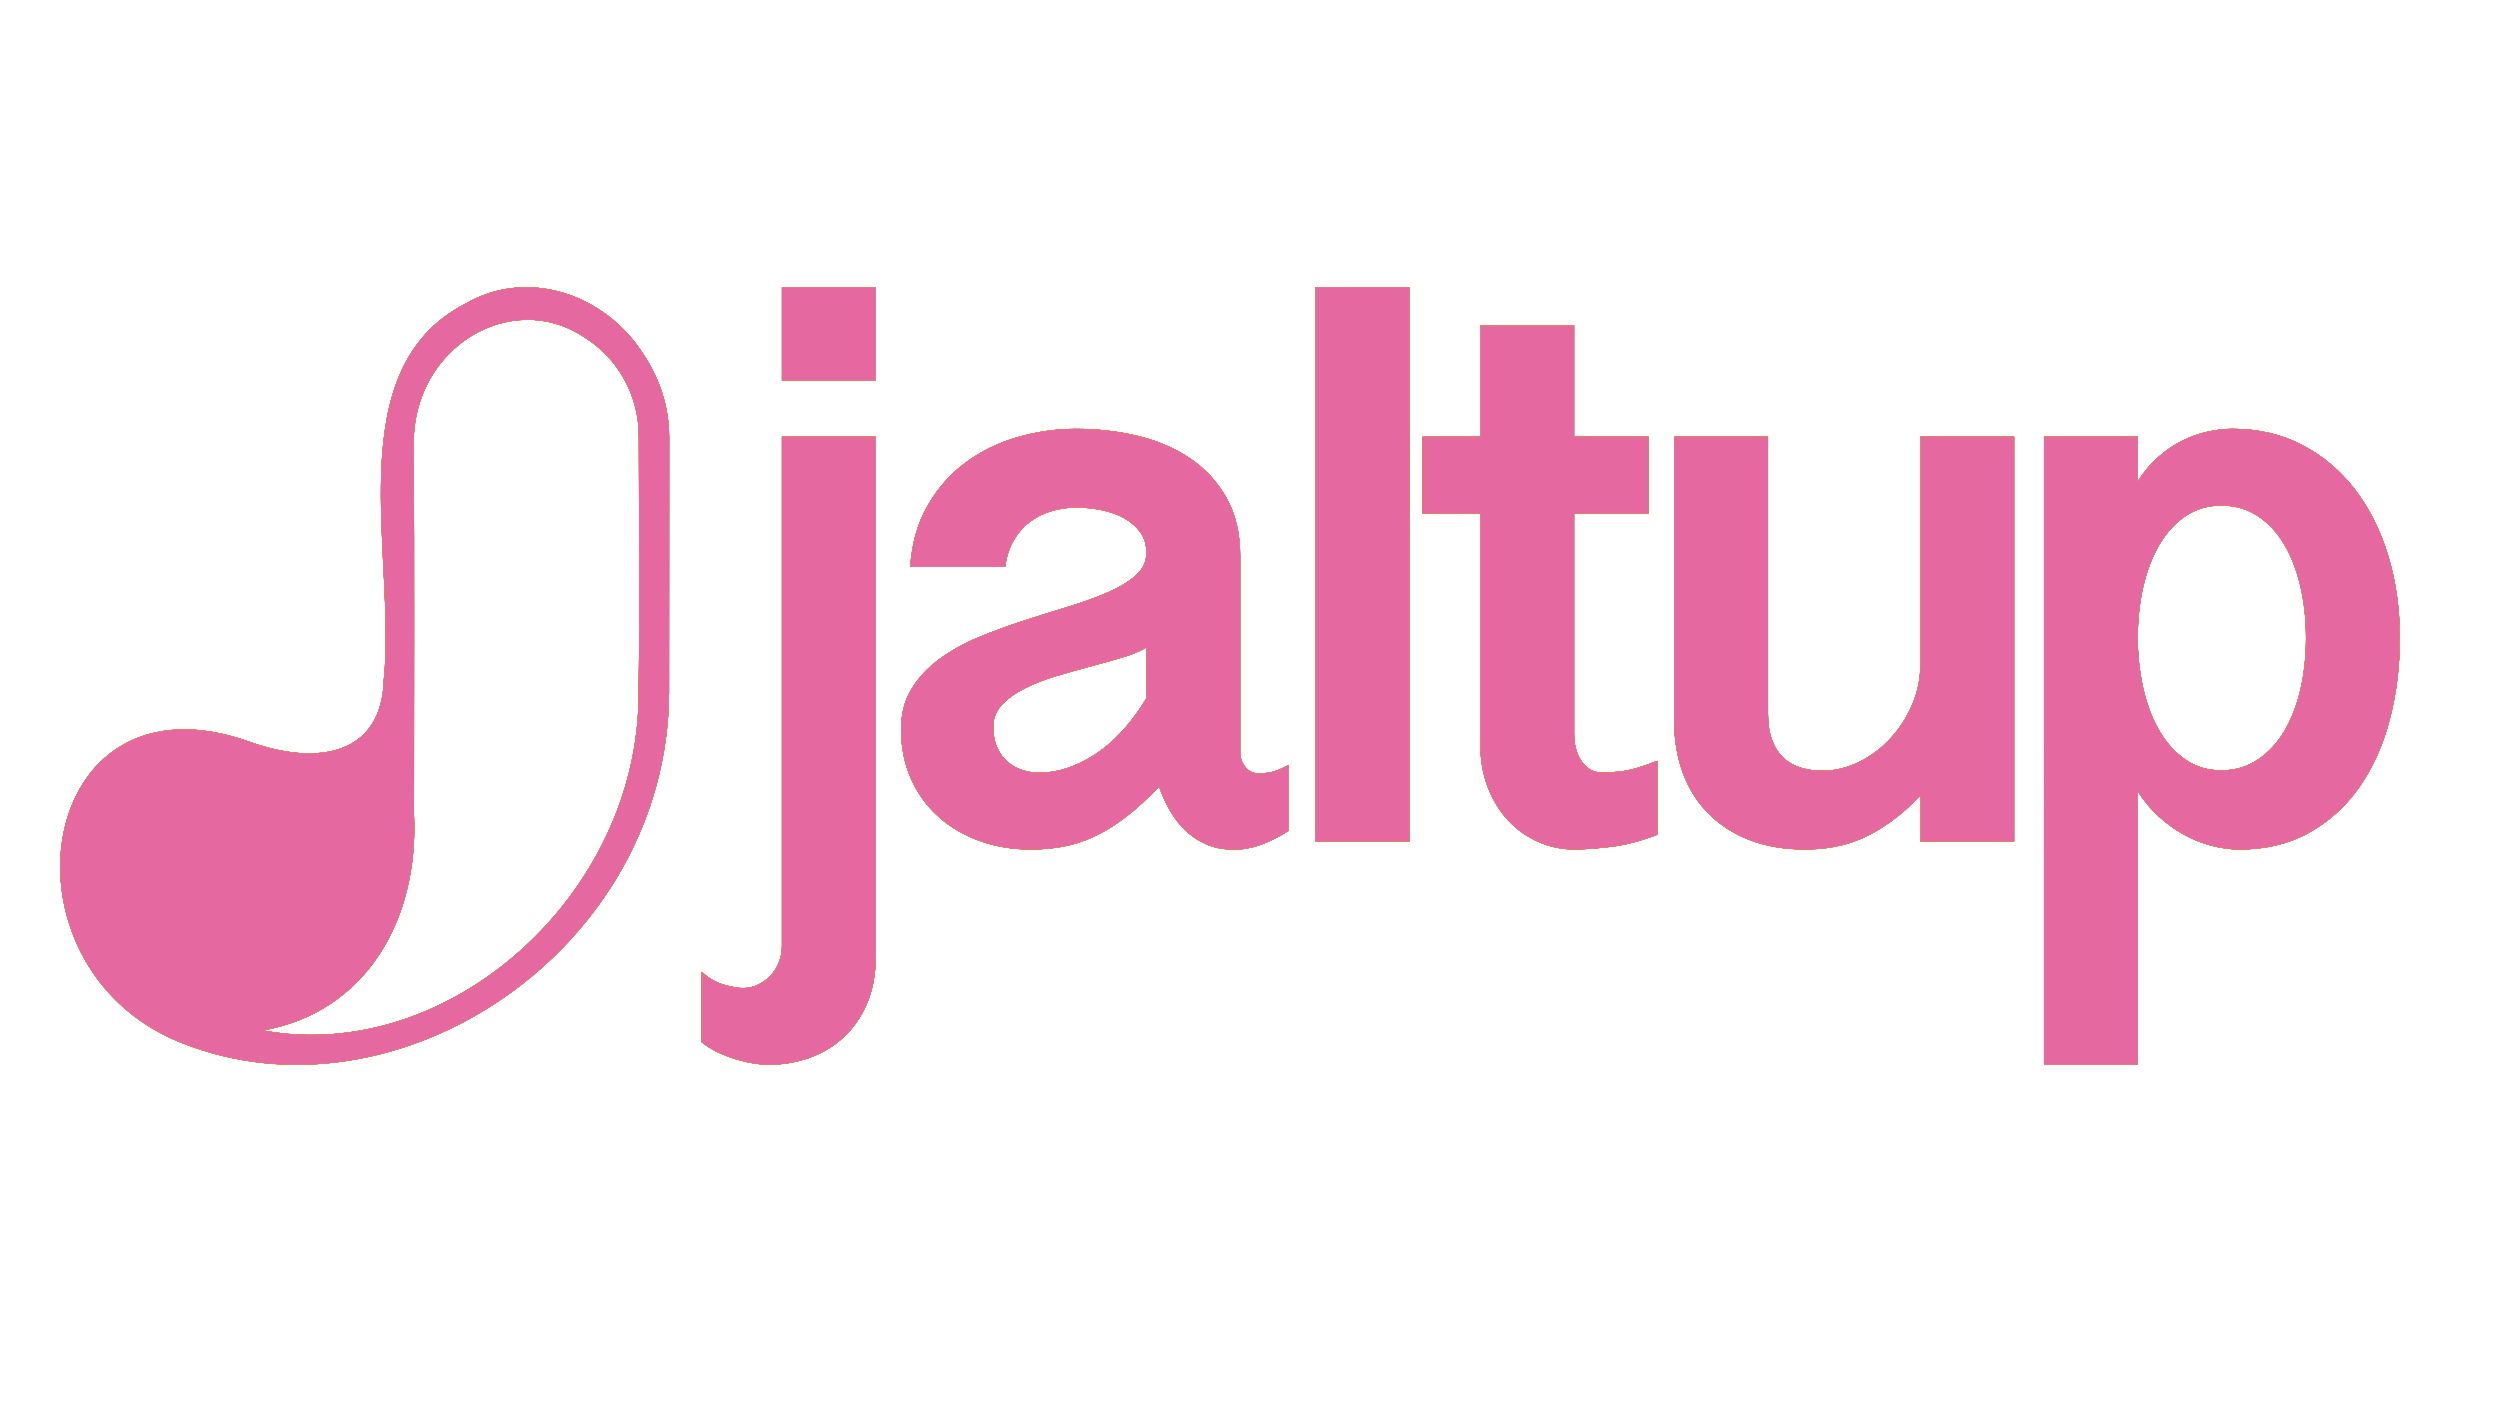 <?xml version="1.0" encoding="utf-8"?>
<!-- Generator: Adobe Illustrator 28.1.0, SVG Export Plug-In . SVG Version: 6.00 Build 0)  -->
<svg version="1.1" id="Calque_1" xmlns="http://www.w3.org/2000/svg" xmlns:xlink="http://www.w3.org/1999/xlink" x="0px" y="0px"
	 viewBox="0 0 1920 1080" style="enable-background:new 0 0 1920 1080;" xml:space="preserve">
<style type="text/css">
	.st0{fill:#AC1B03;}
	.st1{fill:#D85604;}
	.st2{fill:#E78C13;}
	.st3{fill:#F3BD26;}
	.st4{fill:#E569A0;}
</style>
<g>
	<path d="M513.84,532.01c0.02-65.27,0.05-130.54,0.09-195.8c0.02-28.47-10.15-52.72-26.99-74.28
		c-31.57-39.48-86.03-54.09-129.44-28.72c-98.55,50.71-52.96,194.1-62.73,288.55c-1.41,58.37-51.12,66.51-102.68,48.03
		C26.58,510.44-7.62,742.04,138.94,800.79C305.73,867.63,512.83,728.52,513.84,532.01z M490.44,532.65
		c0.36,154.24-145.6,285.09-288.42,258.7c78.49-13.84,119.84-84.4,115.92-165.83c-0.08-95.17,0.44-190.35-0.24-285.51
		c0.16-73.98,75.23-117.57,130.26-81.49c26.52,16.28,43.12,45.31,42.66,78.12C490.65,401.98,491.38,467.33,490.44,532.65z"/>
	<path d="M672.58,335.42v398.97c0,13.84-2.24,25.96-6.71,36.34c-4.48,10.38-10.54,19.09-18.17,26.11
		c-7.63,7.02-16.44,12.26-26.42,15.73c-9.98,3.46-20.46,5.19-31.46,5.19c-3.05,0-6.77-0.36-11.14-1.07
		c-4.38-0.72-8.91-1.78-13.59-3.21c-4.68-1.42-9.31-3.21-13.9-5.34c-4.58-2.14-8.7-4.73-12.36-7.79V746.3
		c5.3,4.89,10.99,8.19,17.1,9.92c6.11,1.73,10.99,2.6,14.66,2.6c4.07,0,7.94-0.87,11.6-2.6c3.67-1.73,6.87-4.07,9.62-7.02
		c2.75-2.95,4.89-6.36,6.41-10.23c1.53-3.87,2.29-8.04,2.29-12.52V335.42H672.58z M672.58,220.6v71.76h-72.06V220.6H672.58z"/>
	<path d="M989.74,638.04c-5.91,3.67-11.1,6.46-15.58,8.4c-4.48,1.94-8.5,3.36-12.06,4.28c-3.56,0.91-6.62,1.42-9.16,1.53
		c-2.55,0.1-4.74,0.15-6.57,0.15c-7.33,0-14-1.33-20.01-3.97c-6.01-2.64-11.3-6.16-15.88-10.53c-4.58-4.38-8.55-9.47-11.91-15.27
		c-3.36-5.8-6.16-11.95-8.4-18.47c-9.16,9.57-17.81,17.46-25.95,23.66c-8.14,6.21-16.19,11.15-24.12,14.81
		c-7.94,3.67-15.88,6.21-23.82,7.64c-7.94,1.42-16.18,2.14-24.74,2.14c-14.04,0-27.13-2.19-39.24-6.57
		c-12.12-4.38-22.65-10.58-31.6-18.63c-8.96-8.04-15.99-17.76-21.07-29.16c-5.09-11.4-7.63-24.02-7.63-37.87
		c0-12.01,2.69-22.39,8.09-31.15c5.4-8.75,12.52-16.39,21.38-22.9c8.86-6.51,18.94-12.11,30.23-16.8c11.3-4.68,22.8-8.9,34.51-12.67
		c11.71-3.76,23.21-7.38,34.51-10.84c11.3-3.46,21.38-7.12,30.23-10.99c8.86-3.86,15.98-8.19,21.38-12.98
		c5.39-4.78,8.09-10.53,8.09-17.25c0-6.51-1.68-11.95-5.04-16.34c-3.35-4.37-7.63-7.94-12.82-10.69c-5.19-2.75-10.99-4.73-17.4-5.95
		c-6.42-1.22-12.67-1.83-18.78-1.83c-6.11,0-12.22,0.87-18.33,2.6c-6.11,1.73-11.65,4.43-16.64,8.09c-4.99,3.67-9.21,8.4-12.67,14.2
		c-3.47,5.8-5.71,12.67-6.72,20.61h-72.99c1.22-17.91,5.65-33.54,13.29-46.87c7.63-13.33,17.35-24.38,29.16-33.13
		c11.8-8.75,25.09-15.27,39.85-19.54c14.76-4.28,29.78-6.41,45.04-6.41c16.69,0,32.62,1.83,47.79,5.5
		c15.16,3.67,28.55,9.47,40.15,17.4c11.61,7.94,20.87,18.07,27.79,30.39c6.91,12.32,10.38,27.13,10.38,44.43v150.86
		c0,4.07,1.32,7.79,3.96,11.15c2.65,3.36,6.42,5.04,11.3,5.04c0.61,0,2.85-0.26,6.72-0.77c3.86-0.5,8.95-2.49,15.27-5.95V638.04z
		 M880.41,497.27c-4.68,2.85-10.79,5.4-18.32,7.63c-7.53,2.24-15.68,4.53-24.43,6.87c-8.76,2.34-17.56,4.84-26.42,7.48
		c-8.85,2.65-16.85,5.75-23.97,9.31c-7.13,3.56-12.98,7.74-17.56,12.52c-4.58,4.78-6.87,10.44-6.87,16.95
		c0,6.31,1.01,11.71,3.05,16.18c2.04,4.48,4.74,8.14,8.09,10.99c3.36,2.85,7.18,4.94,11.46,6.26c4.27,1.33,8.55,1.99,12.82,1.99
		c14.05,0,28.35-4.73,42.91-14.2c14.55-9.47,27.63-23.77,39.24-42.91V497.27z"/>
	<path d="M1082.33,220.6v425.69h-72.06V220.6H1082.33z"/>
	<path d="M1208.93,249.92v85.5h57.11v58.94h-57.11v169.17c0,8.55,1.99,15.68,5.96,21.38c3.96,5.7,9.51,8.55,16.64,8.55
		c2.24,0,6.72-0.35,13.44-1.07c6.71-0.71,15.98-3.41,27.79-8.09v56.8c-12.63,4.89-24.58,7.99-35.88,9.31
		c-11.3,1.32-20.61,1.99-27.94,1.99c-9.57,0-18.73-1.94-27.48-5.8c-8.76-3.86-16.44-9.31-23.06-16.34
		c-6.62-7.03-11.86-15.52-15.73-25.5c-3.86-9.97-5.8-21.07-5.8-33.29V394.36h-44.28v-58.94h44.28v-85.5H1208.93z"/>
	<path d="M1546.87,646.29h-72.07v-35.12c-7.73,7.94-15.27,14.56-22.59,19.85c-7.33,5.3-14.56,9.52-21.69,12.67
		c-7.13,3.16-14.35,5.39-21.68,6.72c-7.33,1.32-14.86,1.99-22.6,1.99c-15.68,0-29.68-2.35-41.99-7.03
		c-12.32-4.68-22.86-11.35-31.61-20c-8.76-8.65-15.42-19.03-20-31.15c-4.58-12.11-6.87-25.7-6.87-40.77V335.42h72.07v212.84
		c0,7.94,1.07,14.71,3.21,20.31c2.14,5.6,5.09,10.13,8.86,13.59c3.76,3.46,8.19,5.95,13.29,7.48c5.08,1.53,10.58,2.29,16.48,2.29
		c9.37,0,18.58-2.18,27.64-6.57c9.06-4.37,17.1-10.33,24.12-17.86c7.02-7.53,12.67-16.18,16.95-25.96
		c4.27-9.77,6.41-20.15,6.41-31.15V335.42h72.07V646.29z"/>
	<path d="M1569.77,335.42h72.06v34.2c4.68-7.33,9.97-13.59,15.88-18.78c5.9-5.19,12.06-9.36,18.47-12.52
		c6.42-3.15,12.93-5.44,19.55-6.87c6.61-1.42,12.87-2.14,18.78-2.14c19.95,0,37.87,4.18,53.75,12.52
		c15.88,8.35,29.37,19.75,40.46,34.2c11.09,14.45,19.6,31.45,25.5,50.99c5.9,19.54,8.86,40.51,8.86,62.91
		c0,22.19-2.6,43.16-7.79,62.91c-5.19,19.75-12.98,37-23.36,51.76c-10.38,14.76-23.26,26.42-38.63,34.97
		c-15.38,8.55-33.13,12.83-53.29,12.83c-7.12,0-14.35-0.97-21.68-2.9c-7.33-1.94-14.41-4.78-21.22-8.55
		c-6.83-3.77-13.29-8.45-19.39-14.05c-6.11-5.6-11.4-11.96-15.88-19.09v209.95h-72.06V335.42z M1641.83,494.21
		c0.4,13.44,2.08,26.06,5.04,37.87c2.95,11.81,7.18,22.14,12.67,31c5.5,8.85,12.11,15.83,19.84,20.92
		c7.73,5.09,16.59,7.64,26.57,7.64c10.38,0,19.64-2.7,27.79-8.09c8.14-5.39,14.97-12.67,20.46-21.83c5.5-9.16,9.66-19.9,12.52-32.22
		c2.85-12.31,4.27-25.5,4.27-39.54c0-14.05-1.42-27.23-4.27-39.55c-2.86-12.31-7.02-23.1-12.52-32.37
		c-5.5-9.26-12.32-16.54-20.46-21.83c-8.14-5.29-17.4-7.94-27.79-7.94c-10.18,0-19.24,2.65-27.18,7.94
		c-7.94,5.3-14.66,12.57-20.16,21.83c-5.5,9.27-9.67,20.06-12.52,32.37c-2.85,12.32-4.27,25.5-4.27,39.55V494.21z"/>
</g>
<g>
	<path class="st0" d="M513.84,532.01c0.02-65.27,0.05-130.54,0.09-195.8c0.02-28.47-10.15-52.72-26.99-74.28
		c-31.57-39.48-86.03-54.09-129.44-28.72c-98.55,50.71-52.96,194.1-62.73,288.55c-1.41,58.37-51.12,66.51-102.68,48.03
		C26.58,510.44-7.62,742.04,138.94,800.79C305.73,867.63,512.83,728.52,513.84,532.01z M490.44,532.65
		c0.36,154.24-145.6,285.09-288.42,258.7c78.49-13.84,119.84-84.4,115.92-165.83c-0.08-95.17,0.44-190.35-0.24-285.51
		c0.16-73.98,75.23-117.57,130.26-81.49c26.52,16.28,43.12,45.31,42.66,78.12C490.65,401.98,491.38,467.33,490.44,532.65z"/>
	<path class="st0" d="M672.58,335.42v398.97c0,13.84-2.24,25.96-6.71,36.34c-4.48,10.38-10.54,19.09-18.17,26.11
		c-7.63,7.02-16.44,12.26-26.42,15.73c-9.98,3.46-20.46,5.19-31.46,5.19c-3.05,0-6.77-0.36-11.14-1.07
		c-4.38-0.72-8.91-1.78-13.59-3.21c-4.68-1.42-9.31-3.21-13.9-5.34c-4.58-2.14-8.7-4.73-12.36-7.79V746.3
		c5.3,4.89,10.99,8.19,17.1,9.92c6.11,1.73,10.99,2.6,14.66,2.6c4.07,0,7.94-0.87,11.6-2.6c3.67-1.73,6.87-4.07,9.62-7.02
		c2.75-2.95,4.89-6.36,6.41-10.23c1.53-3.87,2.29-8.04,2.29-12.52V335.42H672.58z M672.58,220.6v71.76h-72.06V220.6H672.58z"/>
	<path class="st0" d="M989.74,638.04c-5.91,3.67-11.1,6.46-15.58,8.4c-4.48,1.94-8.5,3.36-12.06,4.28
		c-3.56,0.91-6.62,1.42-9.16,1.53c-2.55,0.1-4.74,0.15-6.57,0.15c-7.33,0-14-1.33-20.01-3.97c-6.01-2.64-11.3-6.16-15.88-10.53
		c-4.58-4.38-8.55-9.47-11.91-15.27c-3.36-5.8-6.16-11.95-8.4-18.47c-9.16,9.57-17.81,17.46-25.95,23.66
		c-8.14,6.21-16.19,11.15-24.12,14.81c-7.94,3.67-15.88,6.21-23.82,7.64c-7.94,1.42-16.18,2.14-24.74,2.14
		c-14.04,0-27.13-2.19-39.24-6.57c-12.12-4.38-22.65-10.58-31.6-18.63c-8.96-8.04-15.99-17.76-21.07-29.16
		c-5.09-11.4-7.63-24.02-7.63-37.87c0-12.01,2.69-22.39,8.09-31.15c5.4-8.75,12.52-16.39,21.38-22.9
		c8.86-6.51,18.94-12.11,30.23-16.8c11.3-4.68,22.8-8.9,34.51-12.67c11.71-3.76,23.21-7.38,34.51-10.84
		c11.3-3.46,21.38-7.12,30.23-10.99c8.86-3.86,15.98-8.19,21.38-12.98c5.39-4.78,8.09-10.53,8.09-17.25
		c0-6.51-1.68-11.95-5.04-16.34c-3.35-4.37-7.63-7.94-12.82-10.69c-5.19-2.75-10.99-4.73-17.4-5.95
		c-6.42-1.22-12.67-1.83-18.78-1.83c-6.11,0-12.22,0.87-18.33,2.6c-6.11,1.73-11.65,4.43-16.64,8.09c-4.99,3.67-9.21,8.4-12.67,14.2
		c-3.47,5.8-5.71,12.67-6.72,20.61h-72.99c1.22-17.91,5.65-33.54,13.29-46.87c7.63-13.33,17.35-24.38,29.16-33.13
		c11.8-8.75,25.09-15.27,39.85-19.54c14.76-4.28,29.78-6.41,45.04-6.41c16.69,0,32.62,1.83,47.79,5.5
		c15.16,3.67,28.55,9.47,40.15,17.4c11.61,7.94,20.87,18.07,27.79,30.39c6.91,12.32,10.38,27.13,10.38,44.43v150.86
		c0,4.07,1.32,7.79,3.96,11.15c2.65,3.36,6.42,5.04,11.3,5.04c0.61,0,2.85-0.26,6.72-0.77c3.86-0.5,8.95-2.49,15.27-5.95V638.04z
		 M880.41,497.27c-4.68,2.85-10.79,5.4-18.32,7.63c-7.53,2.24-15.68,4.53-24.43,6.87c-8.76,2.34-17.56,4.84-26.42,7.48
		c-8.85,2.65-16.85,5.75-23.97,9.31c-7.13,3.56-12.98,7.74-17.56,12.52c-4.58,4.78-6.87,10.44-6.87,16.95
		c0,6.31,1.01,11.71,3.05,16.18c2.04,4.48,4.74,8.14,8.09,10.99c3.36,2.85,7.18,4.94,11.46,6.26c4.27,1.33,8.55,1.99,12.82,1.99
		c14.05,0,28.35-4.73,42.91-14.2c14.55-9.47,27.63-23.77,39.24-42.91V497.27z"/>
	<path class="st0" d="M1082.33,220.6v425.69h-72.06V220.6H1082.33z"/>
	<path class="st0" d="M1208.93,249.92v85.5h57.11v58.94h-57.11v169.17c0,8.55,1.99,15.68,5.96,21.38c3.96,5.7,9.51,8.55,16.64,8.55
		c2.24,0,6.72-0.35,13.44-1.07c6.71-0.71,15.98-3.41,27.79-8.09v56.8c-12.63,4.89-24.58,7.99-35.88,9.31
		c-11.3,1.32-20.61,1.99-27.94,1.99c-9.57,0-18.73-1.94-27.48-5.8c-8.76-3.86-16.44-9.31-23.06-16.34
		c-6.62-7.03-11.86-15.52-15.73-25.5c-3.86-9.97-5.8-21.07-5.8-33.29V394.36h-44.28v-58.94h44.28v-85.5H1208.93z"/>
	<path class="st0" d="M1546.87,646.29h-72.07v-35.12c-7.73,7.94-15.27,14.56-22.59,19.85c-7.33,5.3-14.56,9.52-21.69,12.67
		c-7.13,3.16-14.35,5.39-21.68,6.72c-7.33,1.32-14.86,1.99-22.6,1.99c-15.68,0-29.68-2.35-41.99-7.03
		c-12.32-4.68-22.86-11.35-31.61-20c-8.76-8.65-15.42-19.03-20-31.15c-4.58-12.11-6.87-25.7-6.87-40.77V335.42h72.07v212.84
		c0,7.94,1.07,14.71,3.21,20.31c2.14,5.6,5.09,10.13,8.86,13.59c3.76,3.46,8.19,5.95,13.29,7.48c5.08,1.53,10.58,2.29,16.48,2.29
		c9.37,0,18.58-2.18,27.64-6.57c9.06-4.37,17.1-10.33,24.12-17.86c7.02-7.53,12.67-16.18,16.95-25.96
		c4.27-9.77,6.41-20.15,6.41-31.15V335.42h72.07V646.29z"/>
	<path class="st0" d="M1569.77,335.42h72.06v34.2c4.68-7.33,9.97-13.59,15.88-18.78c5.9-5.19,12.06-9.36,18.47-12.52
		c6.42-3.15,12.93-5.44,19.55-6.87c6.61-1.42,12.87-2.14,18.78-2.14c19.95,0,37.87,4.18,53.75,12.52
		c15.88,8.35,29.37,19.75,40.46,34.2c11.09,14.45,19.6,31.45,25.5,50.99c5.9,19.54,8.86,40.51,8.86,62.91
		c0,22.19-2.6,43.16-7.79,62.91c-5.19,19.75-12.98,37-23.36,51.76c-10.38,14.76-23.26,26.42-38.63,34.97
		c-15.38,8.55-33.13,12.83-53.29,12.83c-7.12,0-14.35-0.97-21.68-2.9c-7.33-1.94-14.41-4.78-21.22-8.55
		c-6.83-3.77-13.29-8.45-19.39-14.05c-6.11-5.6-11.4-11.96-15.88-19.09v209.95h-72.06V335.42z M1641.83,494.21
		c0.4,13.44,2.08,26.06,5.04,37.87c2.95,11.81,7.18,22.14,12.67,31c5.5,8.85,12.11,15.83,19.84,20.92
		c7.73,5.09,16.59,7.64,26.57,7.64c10.38,0,19.64-2.7,27.79-8.09c8.14-5.39,14.97-12.67,20.46-21.83c5.5-9.16,9.66-19.9,12.52-32.22
		c2.85-12.31,4.27-25.5,4.27-39.54c0-14.05-1.42-27.23-4.27-39.55c-2.86-12.31-7.02-23.1-12.52-32.37
		c-5.5-9.26-12.32-16.54-20.46-21.83c-8.14-5.29-17.4-7.94-27.79-7.94c-10.18,0-19.24,2.65-27.18,7.94
		c-7.94,5.3-14.66,12.57-20.16,21.83c-5.5,9.27-9.67,20.06-12.52,32.37c-2.85,12.32-4.27,25.5-4.27,39.55V494.21z"/>
</g>
<g>
	<path class="st1" d="M513.84,532.01c0.02-65.27,0.05-130.54,0.09-195.8c0.02-28.47-10.15-52.72-26.99-74.28
		c-31.57-39.48-86.03-54.09-129.44-28.72c-98.55,50.71-52.96,194.1-62.73,288.55c-1.41,58.37-51.12,66.51-102.68,48.03
		C26.58,510.44-7.62,742.04,138.94,800.79C305.73,867.63,512.83,728.52,513.84,532.01z M490.44,532.65
		c0.36,154.24-145.6,285.09-288.42,258.7c78.49-13.84,119.84-84.4,115.92-165.83c-0.08-95.17,0.44-190.35-0.24-285.51
		c0.16-73.98,75.23-117.57,130.26-81.49c26.52,16.28,43.12,45.31,42.66,78.12C490.65,401.98,491.38,467.33,490.44,532.65z"/>
	<path class="st1" d="M672.58,335.42v398.97c0,13.84-2.24,25.96-6.71,36.34c-4.48,10.38-10.54,19.09-18.17,26.11
		c-7.63,7.02-16.44,12.26-26.42,15.73c-9.98,3.46-20.46,5.19-31.46,5.19c-3.05,0-6.77-0.36-11.14-1.07
		c-4.38-0.72-8.91-1.78-13.59-3.21c-4.68-1.42-9.31-3.21-13.9-5.34c-4.58-2.14-8.7-4.73-12.36-7.79V746.3
		c5.3,4.89,10.99,8.19,17.1,9.92c6.11,1.73,10.99,2.6,14.66,2.6c4.07,0,7.94-0.87,11.6-2.6c3.67-1.73,6.87-4.07,9.62-7.02
		c2.75-2.95,4.89-6.36,6.41-10.23c1.53-3.87,2.29-8.04,2.29-12.52V335.42H672.58z M672.58,220.6v71.76h-72.06V220.6H672.58z"/>
	<path class="st1" d="M989.74,638.04c-5.91,3.67-11.1,6.46-15.58,8.4c-4.48,1.94-8.5,3.36-12.06,4.28
		c-3.56,0.91-6.62,1.42-9.16,1.53c-2.55,0.1-4.74,0.15-6.57,0.15c-7.33,0-14-1.33-20.01-3.97c-6.01-2.64-11.3-6.16-15.88-10.53
		c-4.58-4.38-8.55-9.47-11.91-15.27c-3.36-5.8-6.16-11.95-8.4-18.47c-9.16,9.57-17.81,17.46-25.95,23.66
		c-8.14,6.21-16.19,11.15-24.12,14.81c-7.94,3.67-15.88,6.21-23.82,7.64c-7.94,1.42-16.18,2.14-24.74,2.14
		c-14.04,0-27.13-2.19-39.24-6.57c-12.12-4.38-22.65-10.58-31.6-18.63c-8.96-8.04-15.99-17.76-21.07-29.16
		c-5.09-11.4-7.63-24.02-7.63-37.87c0-12.01,2.69-22.39,8.09-31.15c5.4-8.75,12.52-16.39,21.38-22.9
		c8.86-6.51,18.94-12.11,30.23-16.8c11.3-4.68,22.8-8.9,34.51-12.67c11.71-3.76,23.21-7.38,34.51-10.84
		c11.3-3.46,21.38-7.12,30.23-10.99c8.86-3.86,15.98-8.19,21.38-12.98c5.39-4.78,8.09-10.53,8.09-17.25
		c0-6.51-1.68-11.95-5.04-16.34c-3.35-4.37-7.63-7.94-12.82-10.69c-5.19-2.75-10.99-4.73-17.4-5.95
		c-6.42-1.22-12.67-1.83-18.78-1.83c-6.11,0-12.22,0.87-18.33,2.6c-6.11,1.73-11.65,4.43-16.64,8.09c-4.99,3.67-9.21,8.4-12.67,14.2
		c-3.47,5.8-5.71,12.67-6.72,20.61h-72.99c1.22-17.91,5.65-33.54,13.29-46.87c7.63-13.33,17.35-24.38,29.16-33.13
		c11.8-8.75,25.09-15.27,39.85-19.54c14.76-4.28,29.78-6.41,45.04-6.41c16.69,0,32.62,1.83,47.79,5.5
		c15.16,3.67,28.55,9.47,40.15,17.4c11.61,7.94,20.87,18.07,27.79,30.39c6.91,12.32,10.38,27.13,10.38,44.43v150.86
		c0,4.07,1.32,7.79,3.96,11.15c2.65,3.36,6.42,5.04,11.3,5.04c0.61,0,2.85-0.26,6.72-0.77c3.86-0.5,8.95-2.49,15.27-5.95V638.04z
		 M880.41,497.27c-4.68,2.85-10.79,5.4-18.32,7.63c-7.53,2.24-15.68,4.53-24.43,6.87c-8.76,2.34-17.56,4.84-26.42,7.48
		c-8.85,2.65-16.85,5.75-23.97,9.31c-7.13,3.56-12.98,7.74-17.56,12.52c-4.58,4.78-6.87,10.44-6.87,16.95
		c0,6.31,1.01,11.71,3.05,16.18c2.04,4.48,4.74,8.14,8.09,10.99c3.36,2.85,7.18,4.94,11.46,6.26c4.27,1.33,8.55,1.99,12.82,1.99
		c14.05,0,28.35-4.73,42.91-14.2c14.55-9.47,27.63-23.77,39.24-42.91V497.27z"/>
	<path class="st1" d="M1082.33,220.6v425.69h-72.06V220.6H1082.33z"/>
	<path class="st1" d="M1208.93,249.92v85.5h57.11v58.94h-57.11v169.17c0,8.55,1.99,15.68,5.96,21.38c3.96,5.7,9.51,8.55,16.64,8.55
		c2.24,0,6.72-0.35,13.44-1.07c6.71-0.71,15.98-3.41,27.79-8.09v56.8c-12.63,4.89-24.58,7.99-35.88,9.31
		c-11.3,1.32-20.61,1.99-27.94,1.99c-9.57,0-18.73-1.94-27.48-5.8c-8.76-3.86-16.44-9.31-23.06-16.34
		c-6.62-7.03-11.86-15.52-15.73-25.5c-3.86-9.97-5.8-21.07-5.8-33.29V394.36h-44.28v-58.94h44.28v-85.5H1208.93z"/>
	<path class="st1" d="M1546.87,646.29h-72.07v-35.12c-7.73,7.94-15.27,14.56-22.59,19.85c-7.33,5.3-14.56,9.52-21.69,12.67
		c-7.13,3.16-14.35,5.39-21.68,6.72c-7.33,1.32-14.86,1.99-22.6,1.99c-15.68,0-29.68-2.35-41.99-7.03
		c-12.32-4.68-22.86-11.35-31.61-20c-8.76-8.65-15.42-19.03-20-31.15c-4.58-12.11-6.87-25.7-6.87-40.77V335.42h72.07v212.84
		c0,7.94,1.07,14.71,3.21,20.31c2.14,5.6,5.09,10.13,8.86,13.59c3.76,3.46,8.19,5.95,13.29,7.48c5.08,1.53,10.58,2.29,16.48,2.29
		c9.37,0,18.58-2.18,27.64-6.57c9.06-4.37,17.1-10.33,24.12-17.86c7.02-7.53,12.67-16.18,16.95-25.96
		c4.27-9.77,6.41-20.15,6.41-31.15V335.42h72.07V646.29z"/>
	<path class="st1" d="M1569.77,335.42h72.06v34.2c4.68-7.33,9.97-13.59,15.88-18.78c5.9-5.19,12.06-9.36,18.47-12.52
		c6.42-3.15,12.93-5.44,19.55-6.87c6.61-1.42,12.87-2.14,18.78-2.14c19.95,0,37.87,4.18,53.75,12.52
		c15.88,8.35,29.37,19.75,40.46,34.2c11.09,14.45,19.6,31.45,25.5,50.99c5.9,19.54,8.86,40.51,8.86,62.91
		c0,22.19-2.6,43.16-7.79,62.91c-5.19,19.75-12.98,37-23.36,51.76c-10.38,14.76-23.26,26.42-38.63,34.97
		c-15.38,8.55-33.13,12.83-53.29,12.83c-7.12,0-14.35-0.97-21.68-2.9c-7.33-1.94-14.41-4.78-21.22-8.55
		c-6.83-3.77-13.29-8.45-19.39-14.05c-6.11-5.6-11.4-11.96-15.88-19.09v209.95h-72.06V335.42z M1641.83,494.21
		c0.4,13.44,2.08,26.06,5.04,37.87c2.95,11.81,7.18,22.14,12.67,31c5.5,8.85,12.11,15.83,19.84,20.92
		c7.73,5.09,16.59,7.64,26.57,7.64c10.38,0,19.64-2.7,27.79-8.09c8.14-5.39,14.97-12.67,20.46-21.83c5.5-9.16,9.66-19.9,12.52-32.22
		c2.85-12.31,4.27-25.5,4.27-39.54c0-14.05-1.42-27.23-4.27-39.55c-2.86-12.31-7.02-23.1-12.52-32.37
		c-5.5-9.26-12.32-16.54-20.46-21.83c-8.14-5.29-17.4-7.94-27.79-7.94c-10.18,0-19.24,2.65-27.18,7.94
		c-7.94,5.3-14.66,12.57-20.16,21.83c-5.5,9.27-9.67,20.06-12.52,32.37c-2.85,12.32-4.27,25.5-4.27,39.55V494.21z"/>
</g>
<g>
	<path class="st2" d="M513.84,532.01c0.02-65.27,0.05-130.54,0.09-195.8c0.02-28.47-10.15-52.72-26.99-74.28
		c-31.57-39.48-86.03-54.09-129.44-28.72c-98.55,50.71-52.96,194.1-62.73,288.55c-1.41,58.37-51.12,66.51-102.68,48.03
		C26.58,510.44-7.62,742.04,138.94,800.79C305.73,867.63,512.83,728.52,513.84,532.01z M490.44,532.65
		c0.36,154.24-145.6,285.09-288.42,258.7c78.49-13.84,119.84-84.4,115.92-165.83c-0.08-95.17,0.44-190.35-0.24-285.51
		c0.16-73.98,75.23-117.57,130.26-81.49c26.52,16.28,43.12,45.31,42.66,78.12C490.65,401.98,491.38,467.33,490.44,532.65z"/>
	<path class="st2" d="M672.58,335.42v398.97c0,13.84-2.24,25.96-6.71,36.34c-4.48,10.38-10.54,19.09-18.17,26.11
		c-7.63,7.02-16.44,12.26-26.42,15.73c-9.98,3.46-20.46,5.19-31.46,5.19c-3.05,0-6.77-0.36-11.14-1.07
		c-4.38-0.72-8.91-1.78-13.59-3.21c-4.68-1.42-9.31-3.21-13.9-5.34c-4.58-2.14-8.7-4.73-12.36-7.79V746.3
		c5.3,4.89,10.99,8.19,17.1,9.92c6.11,1.73,10.99,2.6,14.66,2.6c4.07,0,7.94-0.87,11.6-2.6c3.67-1.73,6.87-4.07,9.62-7.02
		c2.75-2.95,4.89-6.36,6.41-10.23c1.53-3.87,2.29-8.04,2.29-12.52V335.42H672.58z M672.58,220.6v71.76h-72.06V220.6H672.58z"/>
	<path class="st2" d="M989.74,638.04c-5.91,3.67-11.1,6.46-15.58,8.4c-4.48,1.94-8.5,3.36-12.06,4.28
		c-3.56,0.91-6.62,1.42-9.16,1.53c-2.55,0.1-4.74,0.15-6.57,0.15c-7.33,0-14-1.33-20.01-3.97c-6.01-2.64-11.3-6.16-15.88-10.53
		c-4.58-4.38-8.55-9.47-11.91-15.27c-3.36-5.8-6.16-11.95-8.4-18.47c-9.16,9.57-17.81,17.46-25.95,23.66
		c-8.14,6.21-16.19,11.15-24.12,14.81c-7.94,3.67-15.88,6.21-23.82,7.64c-7.94,1.42-16.18,2.14-24.74,2.14
		c-14.04,0-27.13-2.19-39.24-6.57c-12.12-4.38-22.65-10.58-31.6-18.63c-8.96-8.04-15.99-17.76-21.07-29.16
		c-5.09-11.4-7.63-24.02-7.63-37.87c0-12.01,2.69-22.39,8.09-31.15c5.4-8.75,12.52-16.39,21.38-22.9
		c8.86-6.51,18.94-12.11,30.23-16.8c11.3-4.68,22.8-8.9,34.51-12.67c11.71-3.76,23.21-7.38,34.51-10.84
		c11.3-3.46,21.38-7.12,30.23-10.99c8.86-3.86,15.98-8.19,21.38-12.98c5.39-4.78,8.09-10.53,8.09-17.25
		c0-6.51-1.68-11.95-5.04-16.34c-3.35-4.37-7.63-7.94-12.82-10.69c-5.19-2.75-10.99-4.73-17.4-5.95
		c-6.42-1.22-12.67-1.83-18.78-1.83c-6.11,0-12.22,0.87-18.33,2.6c-6.11,1.73-11.65,4.43-16.64,8.09c-4.99,3.67-9.21,8.4-12.67,14.2
		c-3.47,5.8-5.71,12.67-6.72,20.61h-72.99c1.22-17.91,5.65-33.54,13.29-46.87c7.63-13.33,17.35-24.38,29.16-33.13
		c11.8-8.75,25.09-15.27,39.85-19.54c14.76-4.28,29.78-6.41,45.04-6.41c16.69,0,32.62,1.83,47.79,5.5
		c15.16,3.67,28.55,9.47,40.15,17.4c11.61,7.94,20.87,18.07,27.79,30.39c6.91,12.32,10.38,27.13,10.38,44.43v150.86
		c0,4.07,1.32,7.79,3.96,11.15c2.65,3.36,6.42,5.04,11.3,5.04c0.61,0,2.85-0.26,6.72-0.77c3.86-0.5,8.95-2.49,15.27-5.95V638.04z
		 M880.41,497.27c-4.68,2.85-10.79,5.4-18.32,7.63c-7.53,2.24-15.68,4.53-24.43,6.87c-8.76,2.34-17.56,4.84-26.42,7.48
		c-8.85,2.65-16.85,5.75-23.97,9.31c-7.13,3.56-12.98,7.74-17.56,12.52c-4.58,4.78-6.87,10.44-6.87,16.95
		c0,6.31,1.01,11.71,3.05,16.18c2.04,4.48,4.74,8.14,8.09,10.99c3.36,2.85,7.18,4.94,11.46,6.26c4.27,1.33,8.55,1.99,12.82,1.99
		c14.05,0,28.35-4.73,42.91-14.2c14.55-9.47,27.63-23.77,39.24-42.91V497.27z"/>
	<path class="st2" d="M1082.33,220.6v425.69h-72.06V220.6H1082.33z"/>
	<path class="st2" d="M1208.93,249.92v85.5h57.11v58.94h-57.11v169.17c0,8.55,1.99,15.68,5.96,21.38c3.96,5.7,9.51,8.55,16.64,8.55
		c2.24,0,6.72-0.35,13.44-1.07c6.71-0.71,15.98-3.41,27.79-8.09v56.8c-12.63,4.89-24.58,7.99-35.88,9.31
		c-11.3,1.32-20.61,1.99-27.94,1.99c-9.57,0-18.73-1.94-27.48-5.8c-8.76-3.86-16.44-9.31-23.06-16.34
		c-6.62-7.03-11.86-15.52-15.73-25.5c-3.86-9.97-5.8-21.07-5.8-33.29V394.36h-44.28v-58.94h44.28v-85.5H1208.93z"/>
	<path class="st2" d="M1546.87,646.29h-72.07v-35.12c-7.73,7.94-15.27,14.56-22.59,19.85c-7.33,5.3-14.56,9.52-21.69,12.67
		c-7.13,3.16-14.35,5.39-21.68,6.72c-7.33,1.32-14.86,1.99-22.6,1.99c-15.68,0-29.68-2.35-41.99-7.03
		c-12.32-4.68-22.86-11.35-31.61-20c-8.76-8.65-15.42-19.03-20-31.15c-4.58-12.11-6.87-25.7-6.87-40.77V335.42h72.07v212.84
		c0,7.94,1.07,14.71,3.21,20.31c2.14,5.6,5.09,10.13,8.86,13.59c3.76,3.46,8.19,5.95,13.29,7.48c5.08,1.53,10.58,2.29,16.48,2.29
		c9.37,0,18.58-2.18,27.64-6.57c9.06-4.37,17.1-10.33,24.12-17.86c7.02-7.53,12.67-16.18,16.95-25.96
		c4.27-9.77,6.41-20.15,6.41-31.15V335.42h72.07V646.29z"/>
	<path class="st2" d="M1569.77,335.42h72.06v34.2c4.68-7.33,9.97-13.59,15.88-18.78c5.9-5.19,12.06-9.36,18.47-12.52
		c6.42-3.15,12.93-5.44,19.55-6.87c6.61-1.42,12.87-2.14,18.78-2.14c19.95,0,37.87,4.18,53.75,12.52
		c15.88,8.35,29.37,19.75,40.46,34.2c11.09,14.45,19.6,31.45,25.5,50.99c5.9,19.54,8.86,40.51,8.86,62.91
		c0,22.19-2.6,43.16-7.79,62.91c-5.19,19.75-12.98,37-23.36,51.76c-10.38,14.76-23.26,26.42-38.63,34.97
		c-15.38,8.55-33.13,12.83-53.29,12.83c-7.12,0-14.35-0.97-21.68-2.9c-7.33-1.94-14.41-4.78-21.22-8.55
		c-6.83-3.77-13.29-8.45-19.39-14.05c-6.11-5.6-11.4-11.96-15.88-19.09v209.95h-72.06V335.42z M1641.83,494.21
		c0.4,13.44,2.08,26.06,5.04,37.87c2.95,11.81,7.18,22.14,12.67,31c5.5,8.85,12.11,15.83,19.84,20.92
		c7.73,5.09,16.59,7.64,26.57,7.64c10.38,0,19.64-2.7,27.79-8.09c8.14-5.39,14.97-12.67,20.46-21.83c5.5-9.16,9.66-19.9,12.52-32.22
		c2.85-12.31,4.27-25.5,4.27-39.54c0-14.05-1.42-27.23-4.27-39.55c-2.86-12.31-7.02-23.1-12.52-32.37
		c-5.5-9.26-12.32-16.54-20.46-21.83c-8.14-5.29-17.4-7.94-27.79-7.94c-10.18,0-19.24,2.65-27.18,7.94
		c-7.94,5.3-14.66,12.57-20.16,21.83c-5.5,9.27-9.67,20.06-12.52,32.37c-2.85,12.32-4.27,25.5-4.27,39.55V494.21z"/>
</g>
<g>
	<path class="st3" d="M513.84,532.01c0.02-65.27,0.05-130.54,0.09-195.8c0.02-28.47-10.15-52.72-26.99-74.28
		c-31.57-39.48-86.03-54.09-129.44-28.72c-98.55,50.71-52.96,194.1-62.73,288.55c-1.41,58.37-51.12,66.51-102.68,48.03
		C26.58,510.44-7.62,742.04,138.94,800.79C305.73,867.63,512.83,728.52,513.84,532.01z M490.44,532.65
		c0.36,154.24-145.6,285.09-288.42,258.7c78.49-13.84,119.84-84.4,115.92-165.83c-0.08-95.17,0.44-190.35-0.24-285.51
		c0.16-73.98,75.23-117.57,130.26-81.49c26.52,16.28,43.12,45.31,42.66,78.12C490.65,401.98,491.38,467.33,490.44,532.65z"/>
	<path class="st3" d="M672.58,335.42v398.97c0,13.84-2.24,25.96-6.71,36.34c-4.48,10.38-10.54,19.09-18.17,26.11
		c-7.63,7.02-16.44,12.26-26.42,15.73c-9.98,3.46-20.46,5.19-31.46,5.19c-3.05,0-6.77-0.36-11.14-1.07
		c-4.38-0.72-8.91-1.78-13.59-3.21c-4.68-1.42-9.31-3.21-13.9-5.34c-4.58-2.14-8.7-4.73-12.36-7.79V746.3
		c5.3,4.89,10.99,8.19,17.1,9.92c6.11,1.73,10.99,2.6,14.66,2.6c4.07,0,7.94-0.87,11.6-2.6c3.67-1.73,6.87-4.07,9.62-7.02
		c2.75-2.95,4.89-6.36,6.41-10.23c1.53-3.87,2.29-8.04,2.29-12.52V335.42H672.58z M672.58,220.6v71.76h-72.06V220.6H672.58z"/>
	<path class="st3" d="M989.74,638.04c-5.91,3.67-11.1,6.46-15.58,8.4c-4.48,1.94-8.5,3.36-12.06,4.28
		c-3.56,0.91-6.62,1.42-9.16,1.53c-2.55,0.1-4.74,0.15-6.57,0.15c-7.33,0-14-1.33-20.01-3.97c-6.01-2.64-11.3-6.16-15.88-10.53
		c-4.58-4.38-8.55-9.47-11.91-15.27c-3.36-5.8-6.16-11.95-8.4-18.47c-9.16,9.57-17.81,17.46-25.95,23.66
		c-8.14,6.21-16.19,11.15-24.12,14.81c-7.94,3.67-15.88,6.21-23.82,7.64c-7.94,1.42-16.18,2.14-24.74,2.14
		c-14.04,0-27.13-2.19-39.24-6.57c-12.12-4.38-22.65-10.58-31.6-18.63c-8.96-8.04-15.99-17.76-21.07-29.16
		c-5.09-11.4-7.63-24.02-7.63-37.87c0-12.01,2.69-22.39,8.09-31.15c5.4-8.75,12.52-16.39,21.38-22.9
		c8.86-6.51,18.94-12.11,30.23-16.8c11.3-4.68,22.8-8.9,34.51-12.67c11.71-3.76,23.21-7.38,34.51-10.84
		c11.3-3.46,21.38-7.12,30.23-10.99c8.86-3.86,15.98-8.19,21.38-12.98c5.39-4.78,8.09-10.53,8.09-17.25
		c0-6.51-1.68-11.95-5.04-16.34c-3.35-4.37-7.63-7.94-12.82-10.69c-5.19-2.75-10.99-4.73-17.4-5.95
		c-6.42-1.22-12.67-1.83-18.78-1.83c-6.11,0-12.22,0.87-18.33,2.6c-6.11,1.73-11.65,4.43-16.64,8.09c-4.99,3.67-9.21,8.4-12.67,14.2
		c-3.47,5.8-5.71,12.67-6.72,20.61h-72.99c1.22-17.91,5.65-33.54,13.29-46.87c7.63-13.33,17.35-24.38,29.16-33.13
		c11.8-8.75,25.09-15.27,39.85-19.54c14.76-4.28,29.78-6.41,45.04-6.41c16.69,0,32.62,1.83,47.79,5.5
		c15.16,3.67,28.55,9.47,40.15,17.4c11.61,7.94,20.87,18.07,27.79,30.39c6.91,12.32,10.38,27.13,10.38,44.43v150.86
		c0,4.07,1.32,7.79,3.96,11.15c2.65,3.36,6.42,5.04,11.3,5.04c0.61,0,2.85-0.26,6.72-0.77c3.86-0.5,8.95-2.49,15.27-5.95V638.04z
		 M880.41,497.27c-4.68,2.85-10.79,5.4-18.32,7.63c-7.53,2.24-15.68,4.53-24.43,6.87c-8.76,2.34-17.56,4.84-26.42,7.48
		c-8.85,2.65-16.85,5.75-23.97,9.31c-7.13,3.56-12.98,7.74-17.56,12.52c-4.58,4.78-6.87,10.44-6.87,16.95
		c0,6.31,1.01,11.71,3.05,16.18c2.04,4.48,4.74,8.14,8.09,10.99c3.36,2.85,7.18,4.94,11.46,6.26c4.27,1.33,8.55,1.99,12.82,1.99
		c14.05,0,28.35-4.73,42.91-14.2c14.55-9.47,27.63-23.77,39.24-42.91V497.27z"/>
	<path class="st3" d="M1082.33,220.6v425.69h-72.06V220.6H1082.33z"/>
	<path class="st3" d="M1208.93,249.92v85.5h57.11v58.94h-57.11v169.17c0,8.55,1.99,15.68,5.96,21.38c3.96,5.7,9.51,8.55,16.64,8.55
		c2.24,0,6.72-0.35,13.44-1.07c6.71-0.71,15.98-3.41,27.79-8.09v56.8c-12.63,4.89-24.58,7.99-35.88,9.31
		c-11.3,1.32-20.61,1.99-27.94,1.99c-9.57,0-18.73-1.94-27.48-5.8c-8.76-3.86-16.44-9.31-23.06-16.34
		c-6.62-7.03-11.86-15.52-15.73-25.5c-3.86-9.97-5.8-21.07-5.8-33.29V394.36h-44.28v-58.94h44.28v-85.5H1208.93z"/>
	<path class="st3" d="M1546.87,646.29h-72.07v-35.12c-7.73,7.94-15.27,14.56-22.59,19.85c-7.33,5.3-14.56,9.52-21.69,12.67
		c-7.13,3.16-14.35,5.39-21.68,6.72c-7.33,1.32-14.86,1.99-22.6,1.99c-15.68,0-29.68-2.35-41.99-7.03
		c-12.32-4.68-22.86-11.35-31.61-20c-8.76-8.65-15.42-19.03-20-31.15c-4.58-12.11-6.87-25.7-6.87-40.77V335.42h72.07v212.84
		c0,7.94,1.07,14.71,3.21,20.31c2.14,5.6,5.09,10.13,8.86,13.59c3.76,3.46,8.19,5.95,13.29,7.48c5.08,1.53,10.58,2.29,16.48,2.29
		c9.37,0,18.58-2.18,27.64-6.57c9.06-4.37,17.1-10.33,24.12-17.86c7.02-7.53,12.67-16.18,16.95-25.96
		c4.27-9.77,6.41-20.15,6.41-31.15V335.42h72.07V646.29z"/>
	<path class="st3" d="M1569.77,335.42h72.06v34.2c4.68-7.33,9.97-13.59,15.88-18.78c5.9-5.19,12.06-9.36,18.47-12.52
		c6.42-3.15,12.93-5.44,19.55-6.87c6.61-1.42,12.87-2.14,18.78-2.14c19.95,0,37.87,4.18,53.75,12.52
		c15.88,8.35,29.37,19.75,40.46,34.2c11.09,14.45,19.6,31.45,25.5,50.99c5.9,19.54,8.86,40.51,8.86,62.91
		c0,22.19-2.6,43.16-7.79,62.91c-5.19,19.75-12.98,37-23.36,51.76c-10.38,14.76-23.26,26.42-38.63,34.97
		c-15.38,8.55-33.13,12.83-53.29,12.83c-7.12,0-14.35-0.97-21.68-2.9c-7.33-1.94-14.41-4.78-21.22-8.55
		c-6.83-3.77-13.29-8.45-19.39-14.05c-6.11-5.6-11.4-11.96-15.88-19.09v209.95h-72.06V335.42z M1641.83,494.21
		c0.4,13.44,2.08,26.06,5.04,37.87c2.95,11.81,7.18,22.14,12.67,31c5.5,8.85,12.11,15.83,19.84,20.92
		c7.73,5.09,16.59,7.64,26.57,7.64c10.38,0,19.64-2.7,27.79-8.09c8.14-5.39,14.97-12.67,20.46-21.83c5.5-9.16,9.66-19.9,12.52-32.22
		c2.85-12.31,4.27-25.5,4.27-39.54c0-14.05-1.42-27.23-4.27-39.55c-2.86-12.31-7.02-23.1-12.52-32.37
		c-5.5-9.26-12.32-16.54-20.46-21.83c-8.14-5.29-17.4-7.94-27.79-7.94c-10.18,0-19.24,2.65-27.18,7.94
		c-7.94,5.3-14.66,12.57-20.16,21.83c-5.5,9.27-9.67,20.06-12.52,32.37c-2.85,12.32-4.27,25.5-4.27,39.55V494.21z"/>
</g>
<g>
	<path class="st4" d="M513.84,532.01c0.02-65.27,0.05-130.54,0.09-195.8c0.02-28.47-10.15-52.72-26.99-74.28
		c-31.57-39.48-86.03-54.09-129.44-28.72c-98.55,50.71-52.96,194.1-62.73,288.55c-1.41,58.37-51.12,66.51-102.68,48.03
		C26.58,510.44-7.62,742.04,138.94,800.79C305.73,867.63,512.83,728.52,513.84,532.01z M490.44,532.65
		c0.36,154.24-145.6,285.09-288.42,258.7c78.49-13.84,119.84-84.4,115.92-165.83c-0.08-95.17,0.44-190.35-0.24-285.51
		c0.16-73.98,75.23-117.57,130.26-81.49c26.52,16.28,43.12,45.31,42.66,78.12C490.65,401.98,491.38,467.33,490.44,532.65z"/>
	<path class="st4" d="M672.58,335.42v398.97c0,13.84-2.24,25.96-6.71,36.34c-4.48,10.38-10.54,19.09-18.17,26.11
		c-7.63,7.02-16.44,12.26-26.42,15.73c-9.98,3.46-20.46,5.19-31.46,5.19c-3.05,0-6.77-0.36-11.14-1.07
		c-4.38-0.72-8.91-1.78-13.59-3.21c-4.68-1.42-9.31-3.21-13.9-5.34c-4.58-2.14-8.7-4.73-12.36-7.79V746.3
		c5.3,4.89,10.99,8.19,17.1,9.92c6.11,1.73,10.99,2.6,14.66,2.6c4.07,0,7.94-0.87,11.6-2.6c3.67-1.73,6.87-4.07,9.62-7.02
		c2.75-2.95,4.89-6.36,6.41-10.23c1.53-3.87,2.29-8.04,2.29-12.52V335.42H672.58z M672.58,220.6v71.76h-72.06V220.6H672.58z"/>
	<path class="st4" d="M989.74,638.04c-5.91,3.67-11.1,6.46-15.58,8.4c-4.48,1.94-8.5,3.36-12.06,4.28
		c-3.56,0.91-6.62,1.42-9.16,1.53c-2.55,0.1-4.74,0.15-6.57,0.15c-7.33,0-14-1.33-20.01-3.97c-6.01-2.64-11.3-6.16-15.88-10.53
		c-4.58-4.38-8.55-9.47-11.91-15.27c-3.36-5.8-6.16-11.95-8.4-18.47c-9.16,9.57-17.81,17.46-25.95,23.66
		c-8.14,6.21-16.19,11.15-24.12,14.81c-7.94,3.67-15.88,6.21-23.82,7.64c-7.94,1.42-16.18,2.14-24.74,2.14
		c-14.04,0-27.13-2.19-39.24-6.57c-12.12-4.38-22.65-10.58-31.6-18.63c-8.96-8.04-15.99-17.76-21.07-29.16
		c-5.09-11.4-7.63-24.02-7.63-37.87c0-12.01,2.69-22.39,8.09-31.15c5.4-8.75,12.52-16.39,21.38-22.9
		c8.86-6.51,18.94-12.11,30.23-16.8c11.3-4.68,22.8-8.9,34.51-12.67c11.71-3.76,23.21-7.38,34.51-10.84
		c11.3-3.46,21.38-7.12,30.23-10.99c8.86-3.86,15.98-8.19,21.38-12.98c5.39-4.78,8.09-10.53,8.09-17.25
		c0-6.51-1.68-11.95-5.04-16.34c-3.35-4.37-7.63-7.94-12.82-10.69c-5.19-2.75-10.99-4.73-17.4-5.95
		c-6.42-1.22-12.67-1.83-18.78-1.83c-6.11,0-12.22,0.87-18.33,2.6c-6.11,1.73-11.65,4.43-16.64,8.09c-4.99,3.67-9.21,8.4-12.67,14.2
		c-3.47,5.8-5.71,12.67-6.72,20.61h-72.99c1.22-17.91,5.65-33.54,13.29-46.87c7.63-13.33,17.35-24.38,29.16-33.13
		c11.8-8.75,25.09-15.27,39.85-19.54c14.76-4.28,29.78-6.41,45.04-6.41c16.69,0,32.62,1.83,47.79,5.5
		c15.16,3.67,28.55,9.47,40.15,17.4c11.61,7.94,20.87,18.07,27.79,30.39c6.91,12.32,10.38,27.13,10.38,44.43v150.86
		c0,4.07,1.32,7.79,3.96,11.15c2.65,3.36,6.42,5.04,11.3,5.04c0.61,0,2.85-0.26,6.72-0.77c3.86-0.5,8.95-2.49,15.27-5.95V638.04z
		 M880.41,497.27c-4.68,2.85-10.79,5.4-18.32,7.63c-7.53,2.24-15.68,4.53-24.43,6.87c-8.76,2.34-17.56,4.84-26.42,7.48
		c-8.85,2.65-16.85,5.75-23.97,9.31c-7.13,3.56-12.98,7.74-17.56,12.52c-4.58,4.78-6.87,10.44-6.87,16.95
		c0,6.31,1.01,11.71,3.05,16.18c2.04,4.48,4.74,8.14,8.09,10.99c3.36,2.85,7.18,4.94,11.46,6.26c4.27,1.33,8.55,1.99,12.82,1.99
		c14.05,0,28.35-4.73,42.91-14.2c14.55-9.47,27.63-23.77,39.24-42.91V497.27z"/>
	<path class="st4" d="M1082.33,220.6v425.69h-72.06V220.6H1082.33z"/>
	<path class="st4" d="M1208.93,249.92v85.5h57.11v58.94h-57.11v169.17c0,8.55,1.99,15.68,5.96,21.38c3.96,5.7,9.51,8.55,16.64,8.55
		c2.24,0,6.72-0.35,13.44-1.07c6.71-0.71,15.98-3.41,27.79-8.09v56.8c-12.63,4.89-24.58,7.99-35.88,9.31
		c-11.3,1.32-20.61,1.99-27.94,1.99c-9.57,0-18.73-1.94-27.48-5.8c-8.76-3.86-16.44-9.31-23.06-16.34
		c-6.62-7.03-11.86-15.52-15.73-25.5c-3.86-9.97-5.8-21.07-5.8-33.29V394.36h-44.28v-58.94h44.28v-85.5H1208.93z"/>
	<path class="st4" d="M1546.87,646.29h-72.07v-35.12c-7.73,7.94-15.27,14.56-22.59,19.85c-7.33,5.3-14.56,9.52-21.69,12.67
		c-7.13,3.16-14.35,5.39-21.68,6.72c-7.33,1.32-14.86,1.99-22.6,1.99c-15.68,0-29.68-2.35-41.99-7.03
		c-12.32-4.68-22.86-11.35-31.61-20c-8.76-8.65-15.42-19.03-20-31.15c-4.58-12.11-6.87-25.7-6.87-40.77V335.42h72.07v212.84
		c0,7.94,1.07,14.71,3.21,20.31c2.14,5.6,5.09,10.13,8.86,13.59c3.76,3.46,8.19,5.95,13.29,7.48c5.08,1.53,10.58,2.29,16.48,2.29
		c9.37,0,18.58-2.18,27.64-6.57c9.06-4.37,17.1-10.33,24.12-17.86c7.02-7.53,12.67-16.18,16.95-25.96
		c4.27-9.77,6.41-20.15,6.41-31.15V335.42h72.07V646.29z"/>
	<path class="st4" d="M1569.77,335.42h72.06v34.2c4.68-7.33,9.97-13.59,15.88-18.78c5.9-5.19,12.06-9.36,18.47-12.52
		c6.42-3.15,12.93-5.44,19.55-6.87c6.61-1.42,12.87-2.14,18.78-2.14c19.95,0,37.87,4.18,53.75,12.52
		c15.88,8.35,29.37,19.75,40.46,34.2c11.09,14.45,19.6,31.45,25.5,50.99c5.9,19.54,8.86,40.51,8.86,62.91
		c0,22.19-2.6,43.16-7.79,62.91c-5.19,19.75-12.98,37-23.36,51.76c-10.38,14.76-23.26,26.42-38.63,34.97
		c-15.38,8.55-33.13,12.83-53.29,12.83c-7.12,0-14.35-0.97-21.68-2.9c-7.33-1.94-14.41-4.78-21.22-8.55
		c-6.83-3.77-13.29-8.45-19.39-14.05c-6.11-5.6-11.4-11.96-15.88-19.09v209.95h-72.06V335.42z M1641.83,494.21
		c0.4,13.44,2.08,26.06,5.04,37.87c2.95,11.81,7.18,22.14,12.67,31c5.5,8.85,12.11,15.83,19.84,20.92
		c7.73,5.09,16.59,7.64,26.57,7.64c10.38,0,19.64-2.7,27.79-8.09c8.14-5.39,14.97-12.67,20.46-21.83c5.5-9.16,9.66-19.9,12.52-32.22
		c2.85-12.31,4.27-25.5,4.27-39.54c0-14.05-1.42-27.23-4.27-39.55c-2.86-12.31-7.02-23.1-12.52-32.37
		c-5.5-9.26-12.32-16.54-20.46-21.83c-8.14-5.29-17.4-7.94-27.79-7.94c-10.18,0-19.24,2.65-27.18,7.94
		c-7.94,5.3-14.66,12.57-20.16,21.83c-5.5,9.27-9.67,20.06-12.52,32.37c-2.85,12.32-4.27,25.5-4.27,39.55V494.21z"/>
</g>
</svg>
